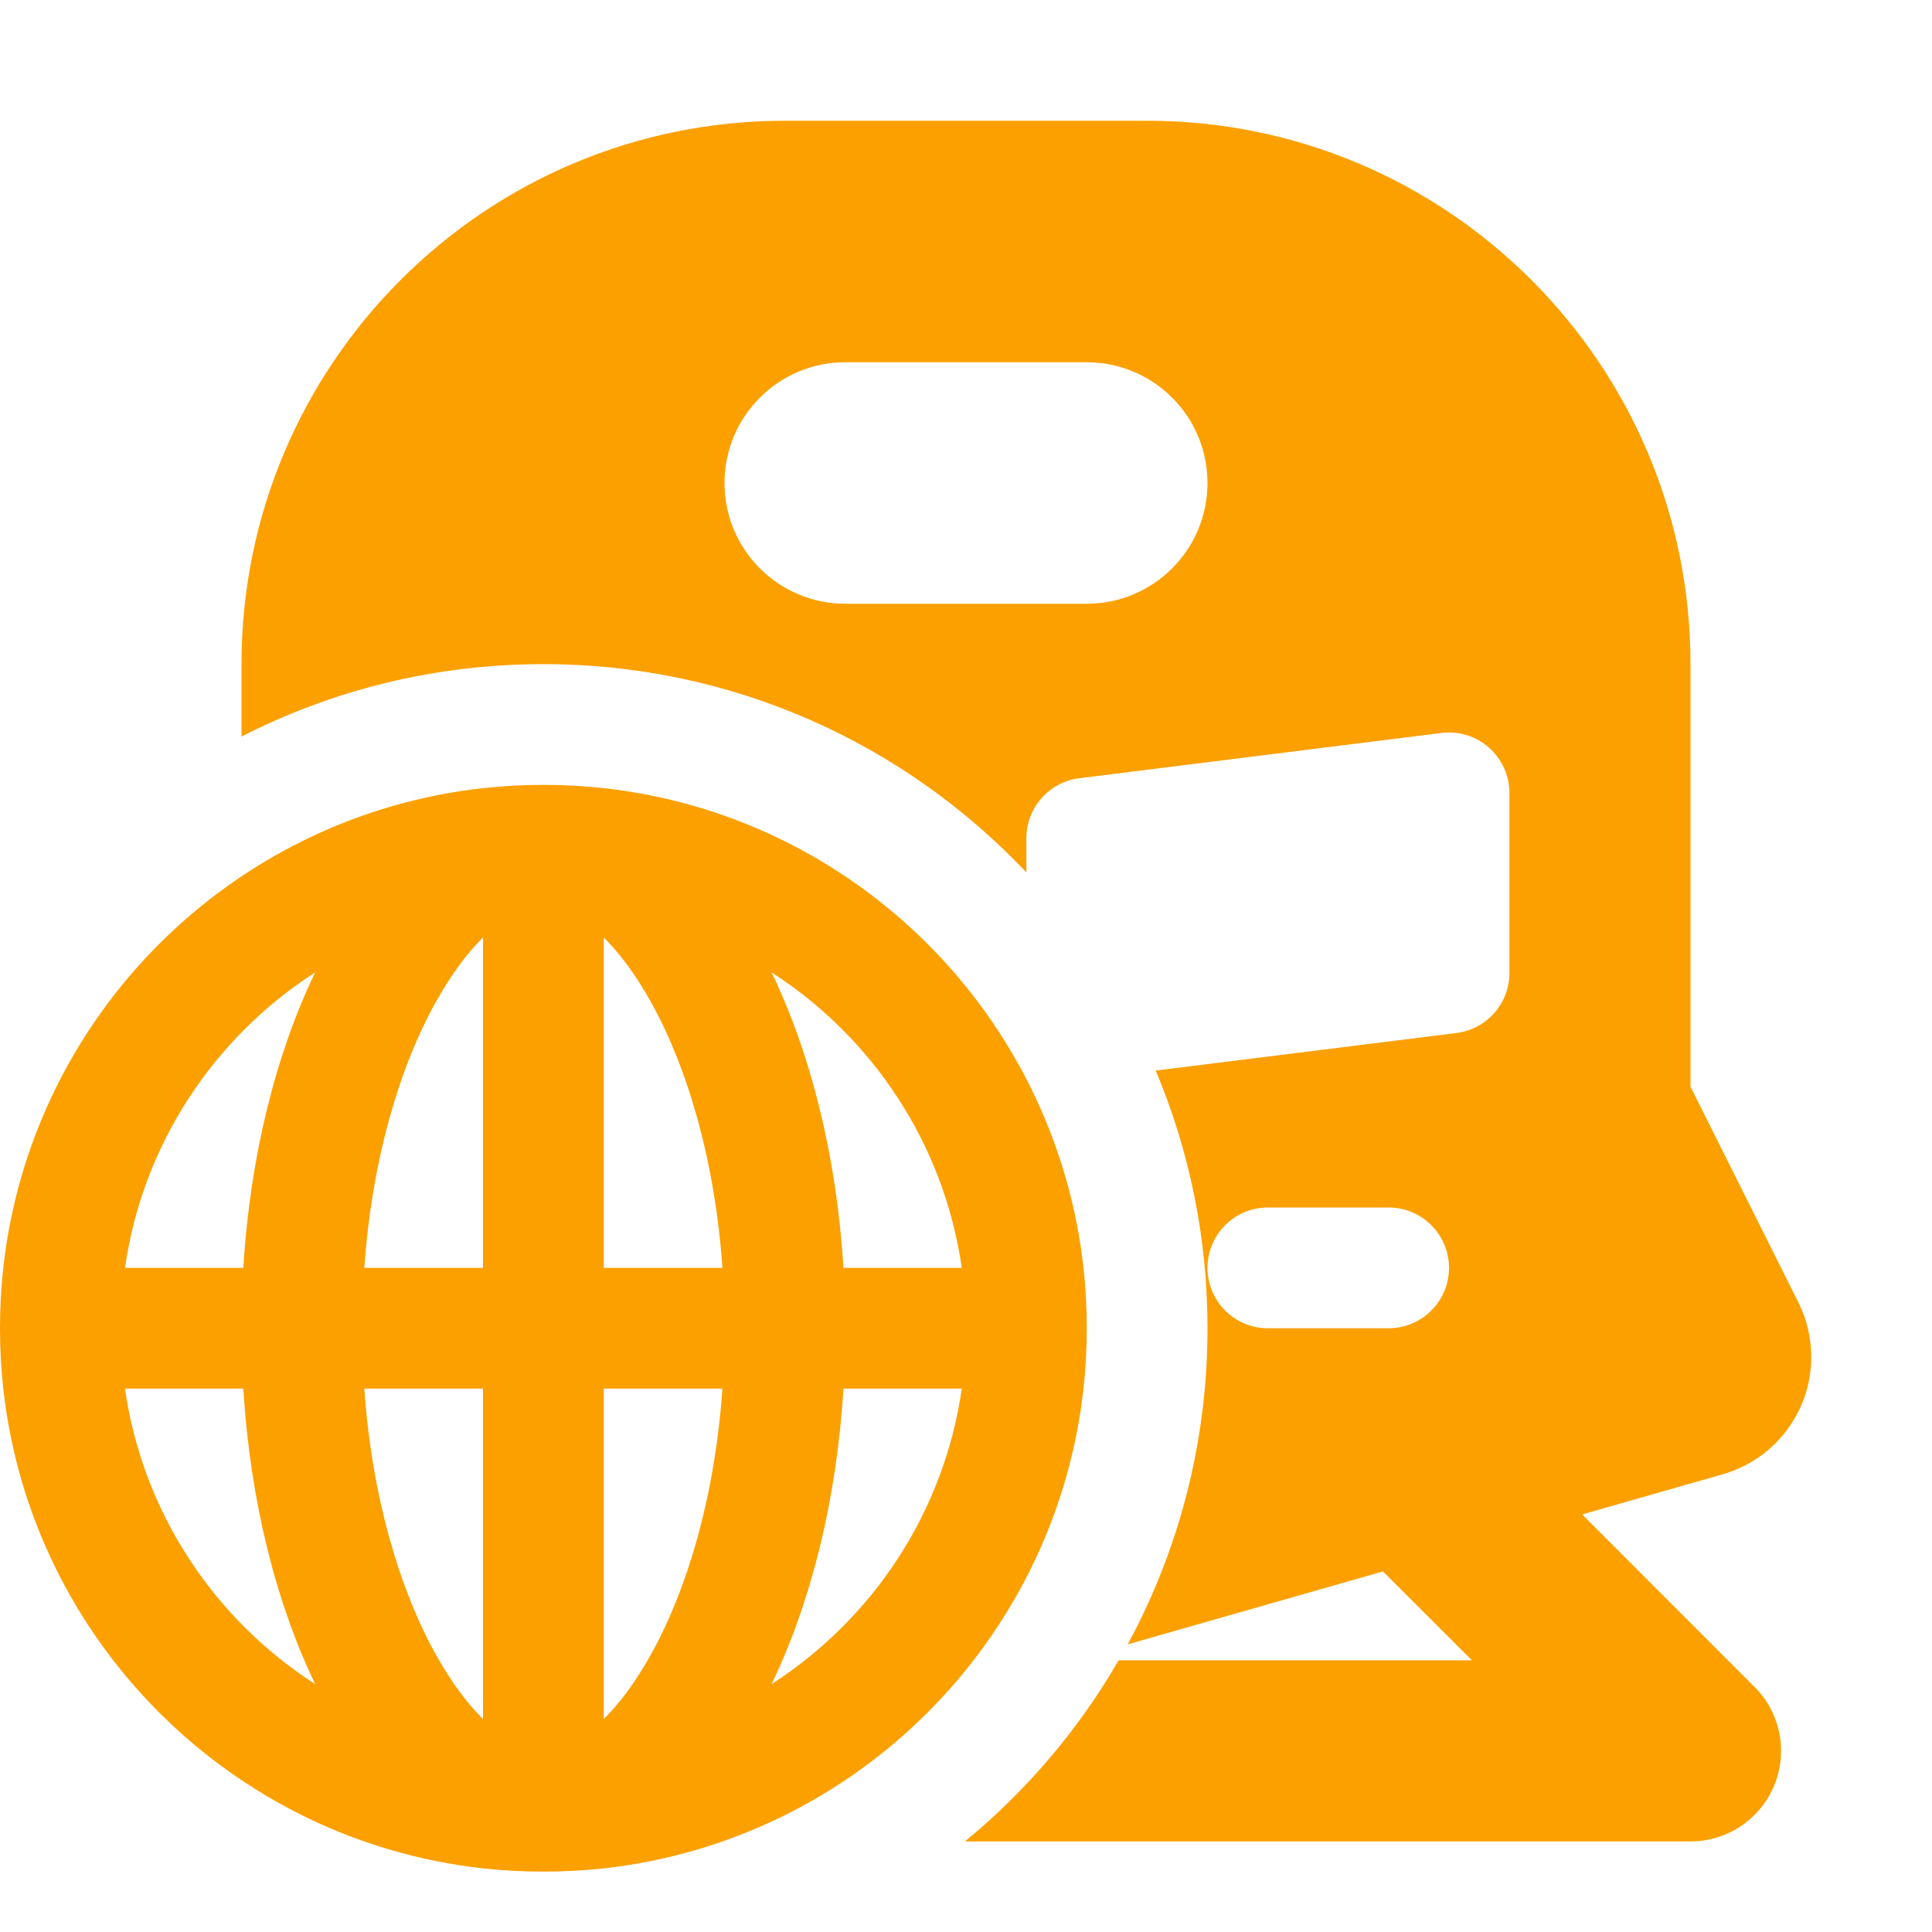 <svg width="16" height="16" viewBox="0 0 16 16" fill="none" xmlns="http://www.w3.org/2000/svg">
<path fill-rule="evenodd" clip-rule="evenodd" d="M6.5 1C4.015 1 2 3.015 2 5.5V6.1C2.75 5.716 3.6 5.5 4.5 5.5C6.076 5.5 7.497 6.163 8.5 7.225V6.941C8.5 6.689 8.688 6.477 8.938 6.445L11.938 6.07C12.237 6.033 12.5 6.266 12.5 6.566V8.059C12.5 8.311 12.312 8.523 12.062 8.555L9.571 8.866C9.847 9.522 10 10.243 10 11C10 11.948 9.761 12.839 9.339 13.618L11.453 13.014L12.19 13.75H9.264C8.933 14.323 8.5 14.832 7.991 15.25H14C14.303 15.25 14.577 15.067 14.693 14.787C14.809 14.507 14.745 14.184 14.53 13.97L13.103 12.542L14.268 12.209C14.701 12.085 15 11.689 15 11.238C15 11.082 14.964 10.927 14.894 10.787L14 9V5.5C14 3.015 11.985 1 9.5 1H6.5ZM7 3C6.448 3 6 3.448 6 4C6 4.552 6.448 5 7 5H9C9.552 5 10 4.552 10 4C10 3.448 9.552 3 9 3H7ZM10.5 10C10.224 10 10 10.224 10 10.5C10 10.776 10.224 11 10.5 11H11.5C11.776 11 12 10.776 12 10.5C12 10.224 11.776 10 11.5 10H10.5ZM4.5 6.5C4.331 6.5 4.164 6.509 4 6.527C1.914 6.758 0.258 8.414 0.027 10.5C0.009 10.664 0 10.831 0 11C0 11.169 0.009 11.336 0.027 11.5C0.258 13.586 1.914 15.242 4 15.473C4.164 15.491 4.331 15.5 4.5 15.5C4.669 15.5 4.836 15.491 5 15.473C7.086 15.242 8.742 13.586 8.973 11.5C8.991 11.336 9 11.169 9 11C9 10.831 8.991 10.664 8.973 10.5C8.742 8.414 7.086 6.758 5 6.527C4.836 6.509 4.669 6.5 4.5 6.5ZM7.965 11.5C7.818 12.527 7.225 13.41 6.39 13.947C6.713 13.276 6.928 12.431 6.985 11.5H7.965ZM5.394 13.696C5.694 13.155 5.92 12.392 5.983 11.5H5V14.236C5.123 14.115 5.257 13.942 5.394 13.696ZM7.965 10.5H6.985C6.928 9.569 6.713 8.724 6.39 8.053C7.225 8.59 7.818 9.473 7.965 10.5ZM5.394 8.304C5.257 8.058 5.123 7.885 5 7.764V10.5H5.983C5.92 9.608 5.694 8.845 5.394 8.304ZM1.035 10.5C1.182 9.473 1.775 8.59 2.61 8.053C2.287 8.724 2.072 9.569 2.015 10.5H1.035ZM3.606 8.304C3.306 8.845 3.08 9.608 3.017 10.5H4V7.764C3.877 7.885 3.743 8.058 3.606 8.304ZM4 11.5H3.017C3.08 12.392 3.306 13.155 3.606 13.696C3.743 13.942 3.877 14.115 4 14.236V11.5ZM2.61 13.947C2.287 13.276 2.072 12.431 2.015 11.5H1.035C1.182 12.527 1.775 13.41 2.61 13.947Z" fill="#FCA000"></path>
</svg>